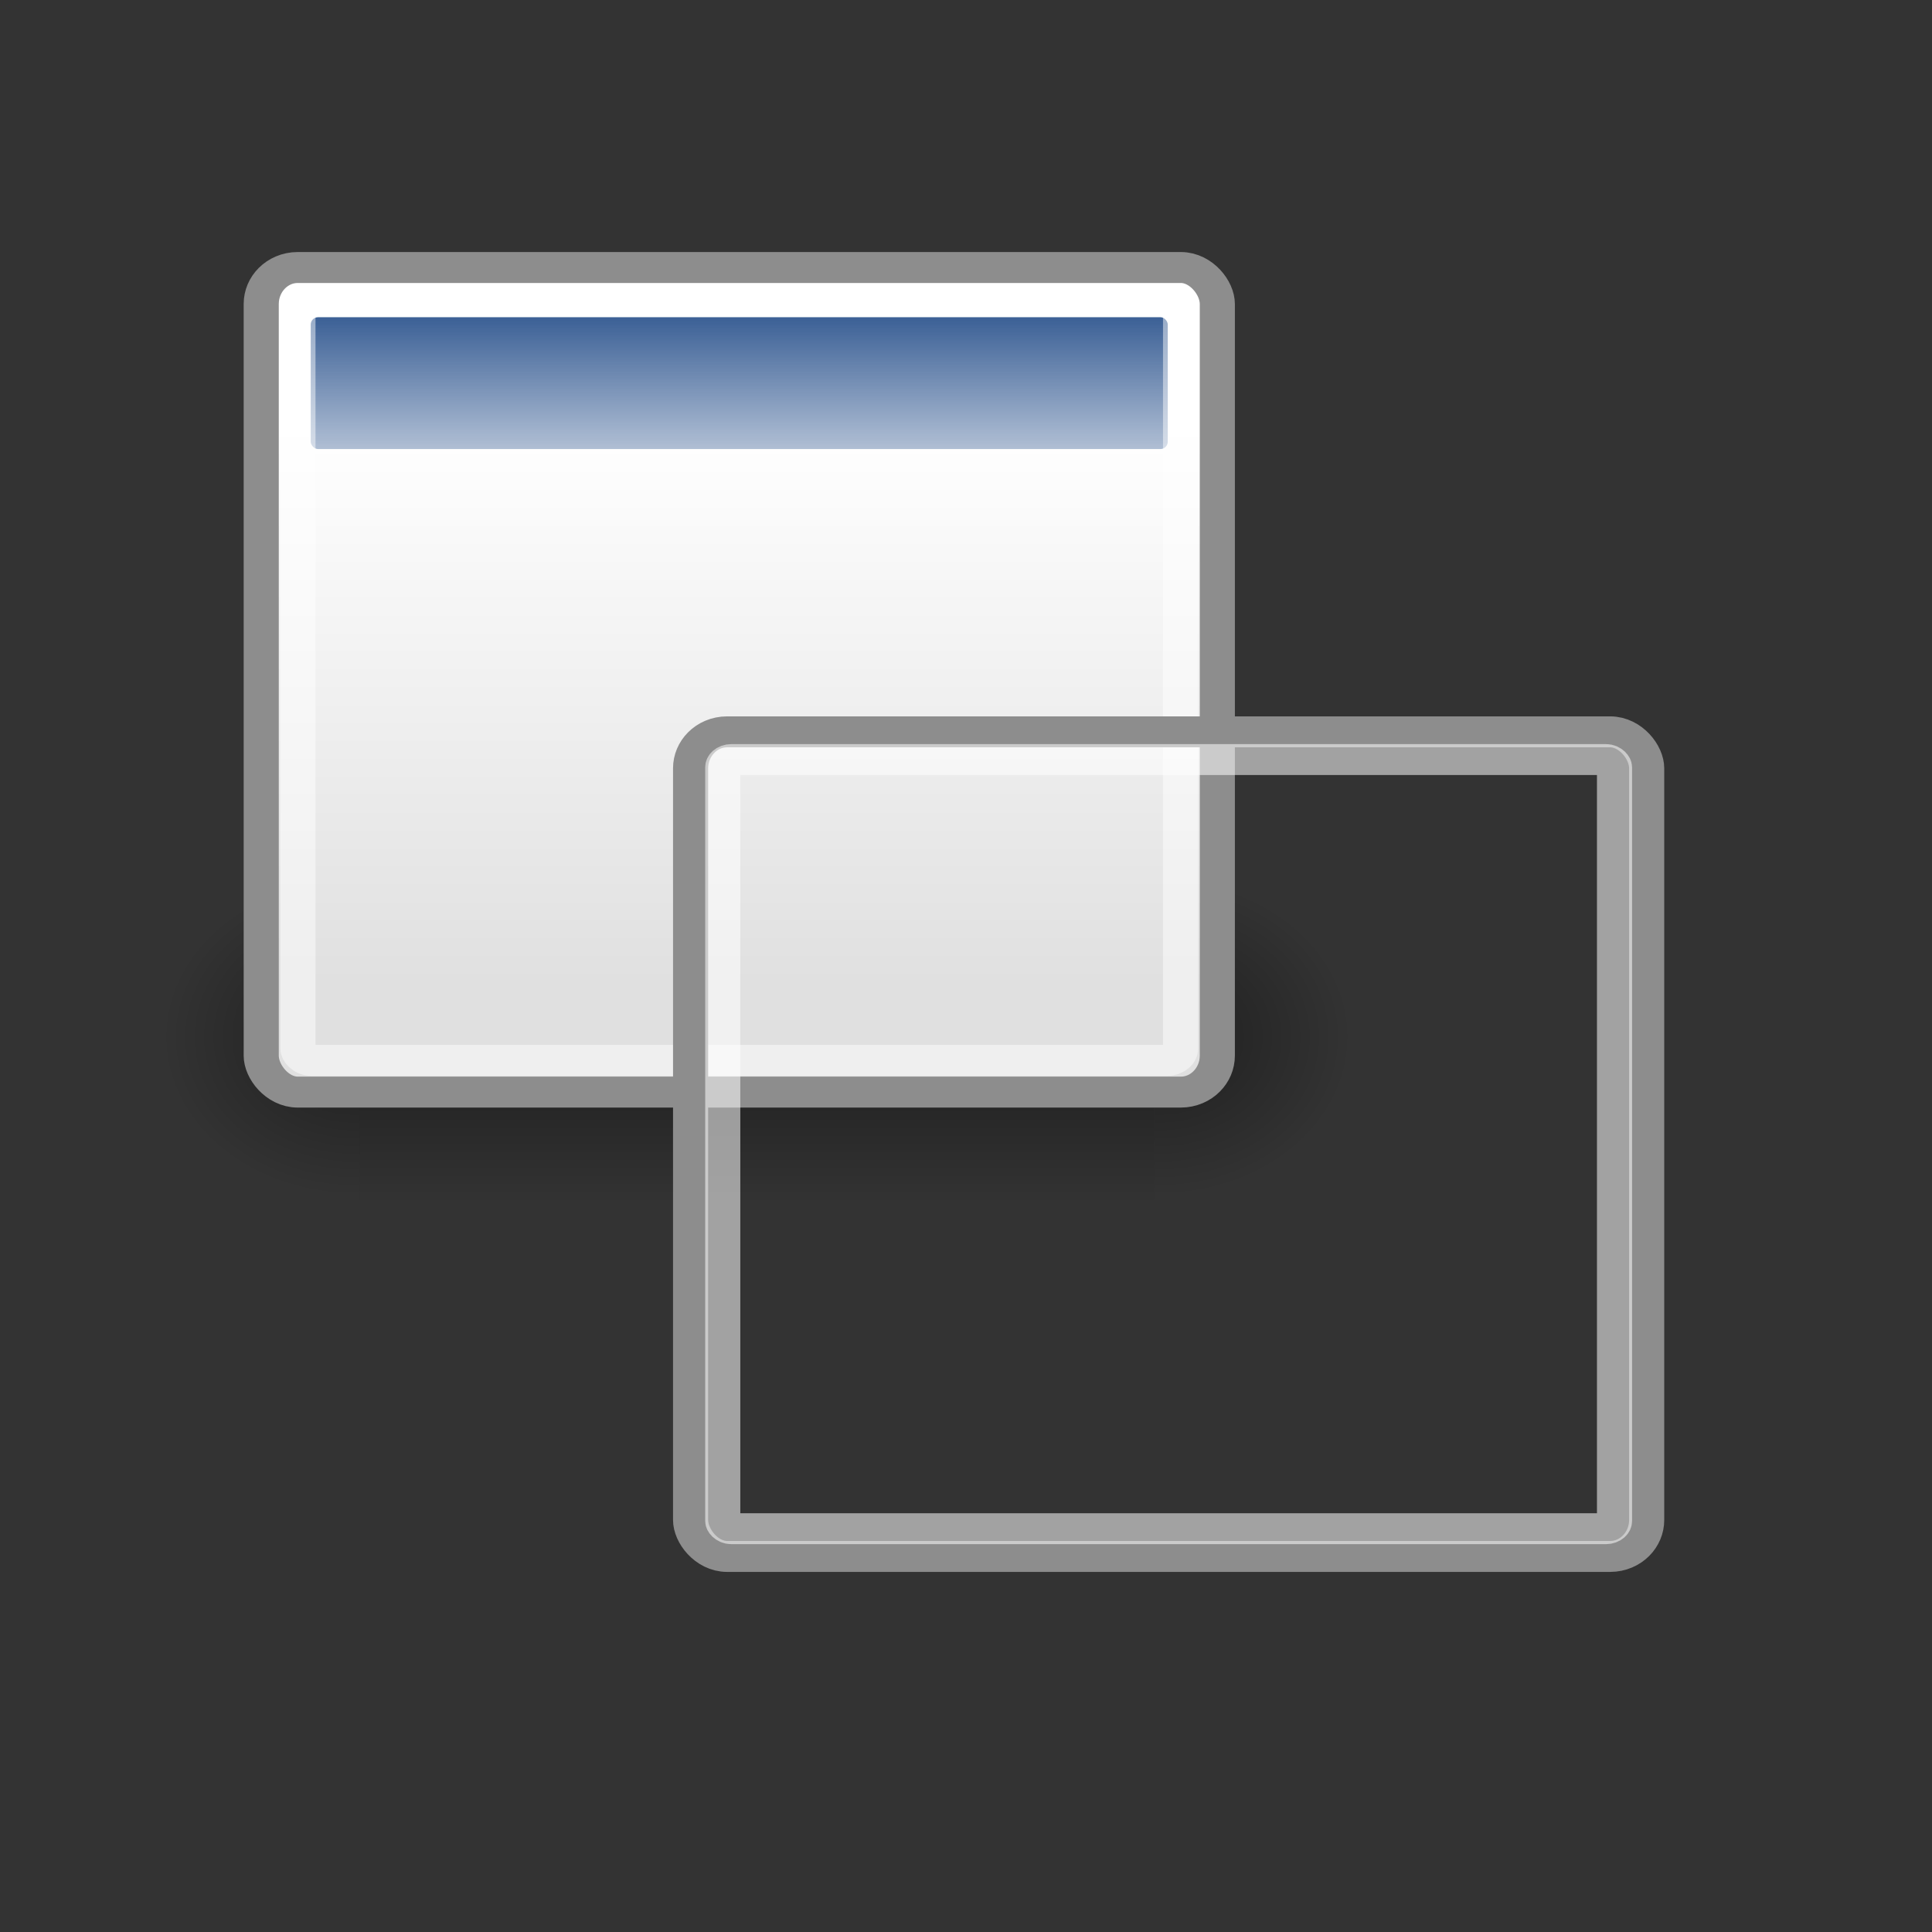 <svg:svg xmlns:dc="http://purl.org/dc/elements/1.1/" xmlns:ns1="http://sodipodi.sourceforge.net/DTD/sodipodi-0.dtd" xmlns:ns2="http://www.inkscape.org/namespaces/inkscape" xmlns:ns3="http://www.w3.org/1999/xlink" xmlns:ns5="http://creativecommons.org/ns#" xmlns:rdf="http://www.w3.org/1999/02/22-rdf-syntax-ns#" xmlns:svg="http://www.w3.org/2000/svg" height="58.605" id="svg11300" viewBox="-5.428 -5.623 58.605 58.605" width="58.605" ns1:docbase="/home/jimmac/src/cvs/tango-icon-theme/scalable/apps" ns1:docname="preferences-system-windows.svg" ns1:version="0.32" ns2:export-filename="/home/jimmac/Desktop/wi-fi.png" ns2:export-xdpi="90.000000" ns2:export-ydpi="90.000000" ns2:output_extension="org.inkscape.output.svg.inkscape" ns2:version="0.46">
  <svg:rect x="-5.428" y="-5.623" width="58.605" height="58.605" fill="#333333" stroke="none"/>
  <svg:defs id="defs3">
    <svg:radialGradient cx="605.71" cy="486.65" gradientTransform="matrix(-2.774 0 0 1.97 112.76 -872.89)" gradientUnits="userSpaceOnUse" id="radialGradient5031" r="117.14" ns2:collect="always" ns3:href="#linearGradient5060" />
    <svg:linearGradient id="linearGradient5060" ns2:collect="always">
      <svg:stop id="stop5062" offset="0" style="stop-color:black" />
      <svg:stop id="stop5064" offset="1" style="stop-color:black;stop-opacity:0" />
    </svg:linearGradient>
    <svg:radialGradient cx="605.71" cy="486.65" gradientTransform="matrix(2.774 0 0 1.97 -1891.6 -872.89)" gradientUnits="userSpaceOnUse" id="radialGradient5029" r="117.14" ns2:collect="always" ns3:href="#linearGradient5060" />
    <svg:linearGradient id="linearGradient5048">
      <svg:stop id="stop5050" offset="0" style="stop-color:black;stop-opacity:0" />
      <svg:stop id="stop5056" offset=".5" style="stop-color:black" />
      <svg:stop id="stop5052" offset="1" style="stop-color:black;stop-opacity:0" />
    </svg:linearGradient>
    <svg:linearGradient gradientTransform="matrix(2.774 0 0 1.97 -1892.2 -872.89)" gradientUnits="userSpaceOnUse" id="linearGradient5027" x1="302.86" x2="302.86" y1="366.65" y2="609.51" ns2:collect="always" ns3:href="#linearGradient5048" />
    <svg:linearGradient id="linearGradient4816" ns2:collect="always">
      <svg:stop id="stop4818" offset="0" style="stop-color:#204a87" />
      <svg:stop id="stop4820" offset="1" style="stop-color:#204a87;stop-opacity:0" />
    </svg:linearGradient>
    <svg:linearGradient id="linearGradient3832">
      <svg:stop id="stop3834" offset="0" style="stop-color:#ffffff" />
      <svg:stop id="stop3836" offset="1" style="stop-color:#e0e0e0" />
    </svg:linearGradient>
    <svg:linearGradient gradientTransform="matrix(.994 0 0 .985 -.192 -.513)" gradientUnits="userSpaceOnUse" id="linearGradient3838" x1="17.881" x2="17.881" y1="11.073" y2="21.768" ns2:collect="always" ns3:href="#linearGradient3832" />
    <svg:linearGradient gradientUnits="userSpaceOnUse" id="linearGradient4822" x1="13.268" x2="13.268" y1="7.719" y2="12.481" ns2:collect="always" ns3:href="#linearGradient4816" />
  </svg:defs>
  <ns1:namedview bordercolor="#666666" borderopacity="0.255" fill="#eeeeec" id="base" pagecolor="#ffffff" showgrid="false" stroke="#ef2929" ns2:current-layer="layer1" ns2:cx="-98.183664" ns2:cy="-10.197409" ns2:document-units="px" ns2:grid-bbox="true" ns2:pageopacity="0.0" ns2:pageshadow="2" ns2:showpageshadow="false" ns2:window-height="688" ns2:window-width="872" ns2:window-x="234" ns2:window-y="160" ns2:zoom="1" />
  <svg:g id="layer1" ns2:groupmode="layer" ns2:label="Layer 1">
    <svg:g id="g6665" transform="matrix(.018 0 0 .021 33.542 24.029)">
      <svg:rect height="478.36" id="rect6667" style="opacity:.402;color:black;fill:url(#linearGradient5027)" width="1339.6" x="-1559.3" y="-150.7" />
      <svg:path d="m-219.62-150.68v478.33c142.88 0.9 345.4-107.17 345.4-239.2 0-132.02-159.44-239.13-345.4-239.13z" id="path6669" style="opacity:.402;color:black;fill:url(#radialGradient5029)" ns1:nodetypes="cccc" />
      <svg:path d="m-1559.3-150.68v478.33c-142.8 0.9-345.4-107.17-345.4-239.2 0-132.02 159.5-239.13 345.4-239.13z" id="path6671" style="opacity:.402;color:black;fill:url(#radialGradient5031)" ns1:nodetypes="cccc" />
    </svg:g>
    <svg:g id="g3822" transform="matrix(1.814 0 0 1.599 -7.071 -9.274)">
      <svg:rect height="15.643" id="rect3818" rx=".61" ry=".692" style="fill-rule:evenodd;color:#000000;stroke:#8d8d8d;stroke-width:.587;fill:url(#linearGradient3838)" width="15.988" x="5.274" y="7.358" />
      <svg:rect height="2.501" id="rect3820" rx=".123" ry=".139" style="fill-rule:evenodd;color:#000000;fill:url(#linearGradient4822)" width="14.331" x="6.102" y="8.301" />
      <svg:rect height="14.44" id="rect4962" rx=".223" ry=".223" style="stroke-opacity:.479;color:#000000;stroke:#ffffff;stroke-width:.587;fill:none" width="14.759" x="5.888" y="7.959" />
    </svg:g>
    <svg:g id="g5022" transform="matrix(.018 0 0 .021 46.042 38.029)">
      <svg:rect height="478.36" id="rect4173" style="opacity:.402;color:black;fill:url(#linearGradient5027)" width="1339.6" x="-1559.3" y="-150.7" />
      <svg:path d="m-219.62-150.68v478.33c142.88 0.9 345.4-107.17 345.4-239.2 0-132.02-159.44-239.13-345.4-239.13z" id="path5058" style="opacity:.402;color:black;fill:url(#radialGradient5029)" ns1:nodetypes="cccc" />
      <svg:path d="m-1559.3-150.68v478.33c-142.8 0.9-345.4-107.17-345.4-239.2 0-132.02 159.5-239.13 345.4-239.13z" id="path5018" style="opacity:.402;color:black;fill:url(#radialGradient5031)" ns1:nodetypes="cccc" />
    </svg:g>
    <svg:g id="g4826" transform="matrix(1.814 0 0 1.599 5.953 4.811)">
      <svg:rect height="15.643" id="rect4828" rx=".61" ry=".692" style="fill-rule:evenodd;color:#000000;stroke:#8d8d8d;stroke-width:.587;fill:url(#linearGradient3838)" width="15.988" x="5.274" y="7.358" />
      <svg:rect height="2.501" id="rect4830" rx=".123" ry=".139" style="color:#000000;fill-rule:evenodd;fill:url(#linearGradient4822)" width="14.331" x="6.102" y="8.301" />
      <svg:rect height="14.591" id="rect4958" rx=".145" ry=".145" style="stroke-opacity:.545;color:#000000;stroke:#ffffff;stroke-width:.587;fill:none" width="14.912" x="5.812" y="7.884" />
    </svg:g>
  </svg:g>
</svg:svg>